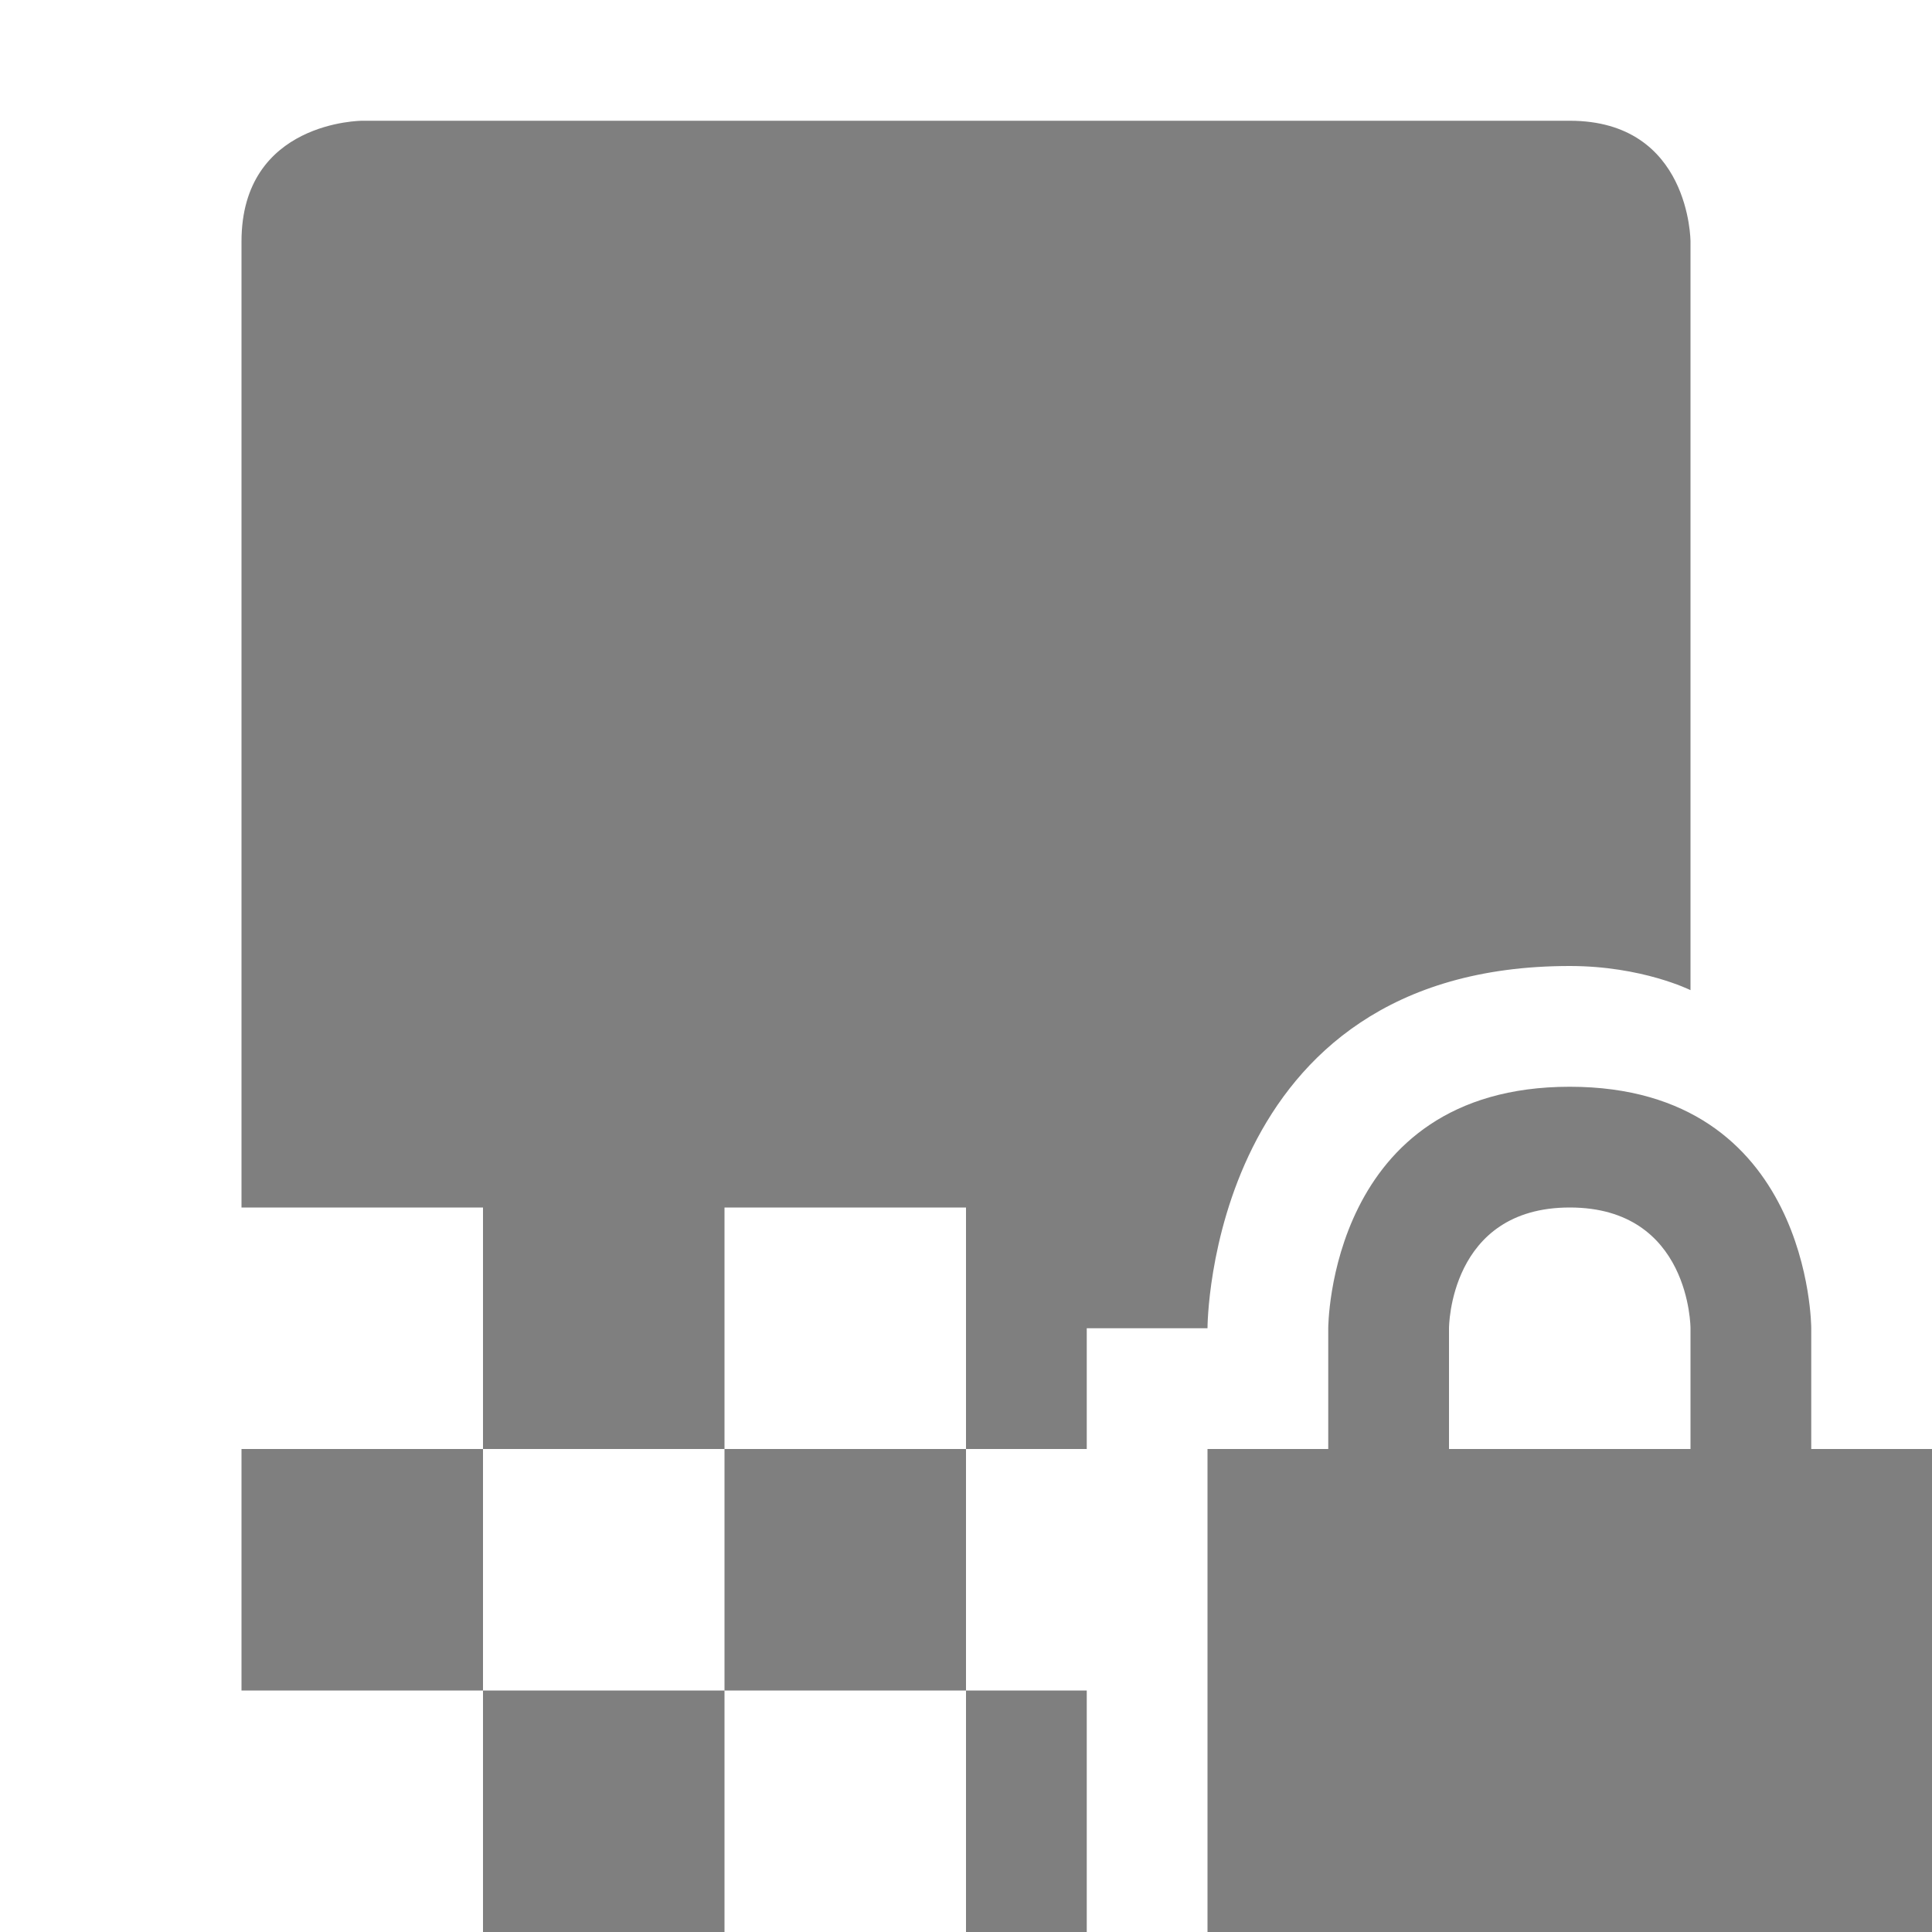 <svg height="16" width="16" xmlns="http://www.w3.org/2000/svg"><path d="m2 2v8h2v2h2v-2h2v2h1v-1h1s0-3 3-3c .6 0 1 .2 1 .2v-6.2s0-1-1-1h-10s-1 0-1 1zm6 10h-2v2h2zm0 2v2h1v-2zm-2 0h-2v2h2zm-2 0v-2h-2v2zm9-5c-2 0-2 2-2 2v1h-1v4h6v-4h-1v-1s0-2-2-2zm0 1c1 0 1 1 1 1v1h-2v-1s0-1 1-1z" opacity=".5"/></svg>